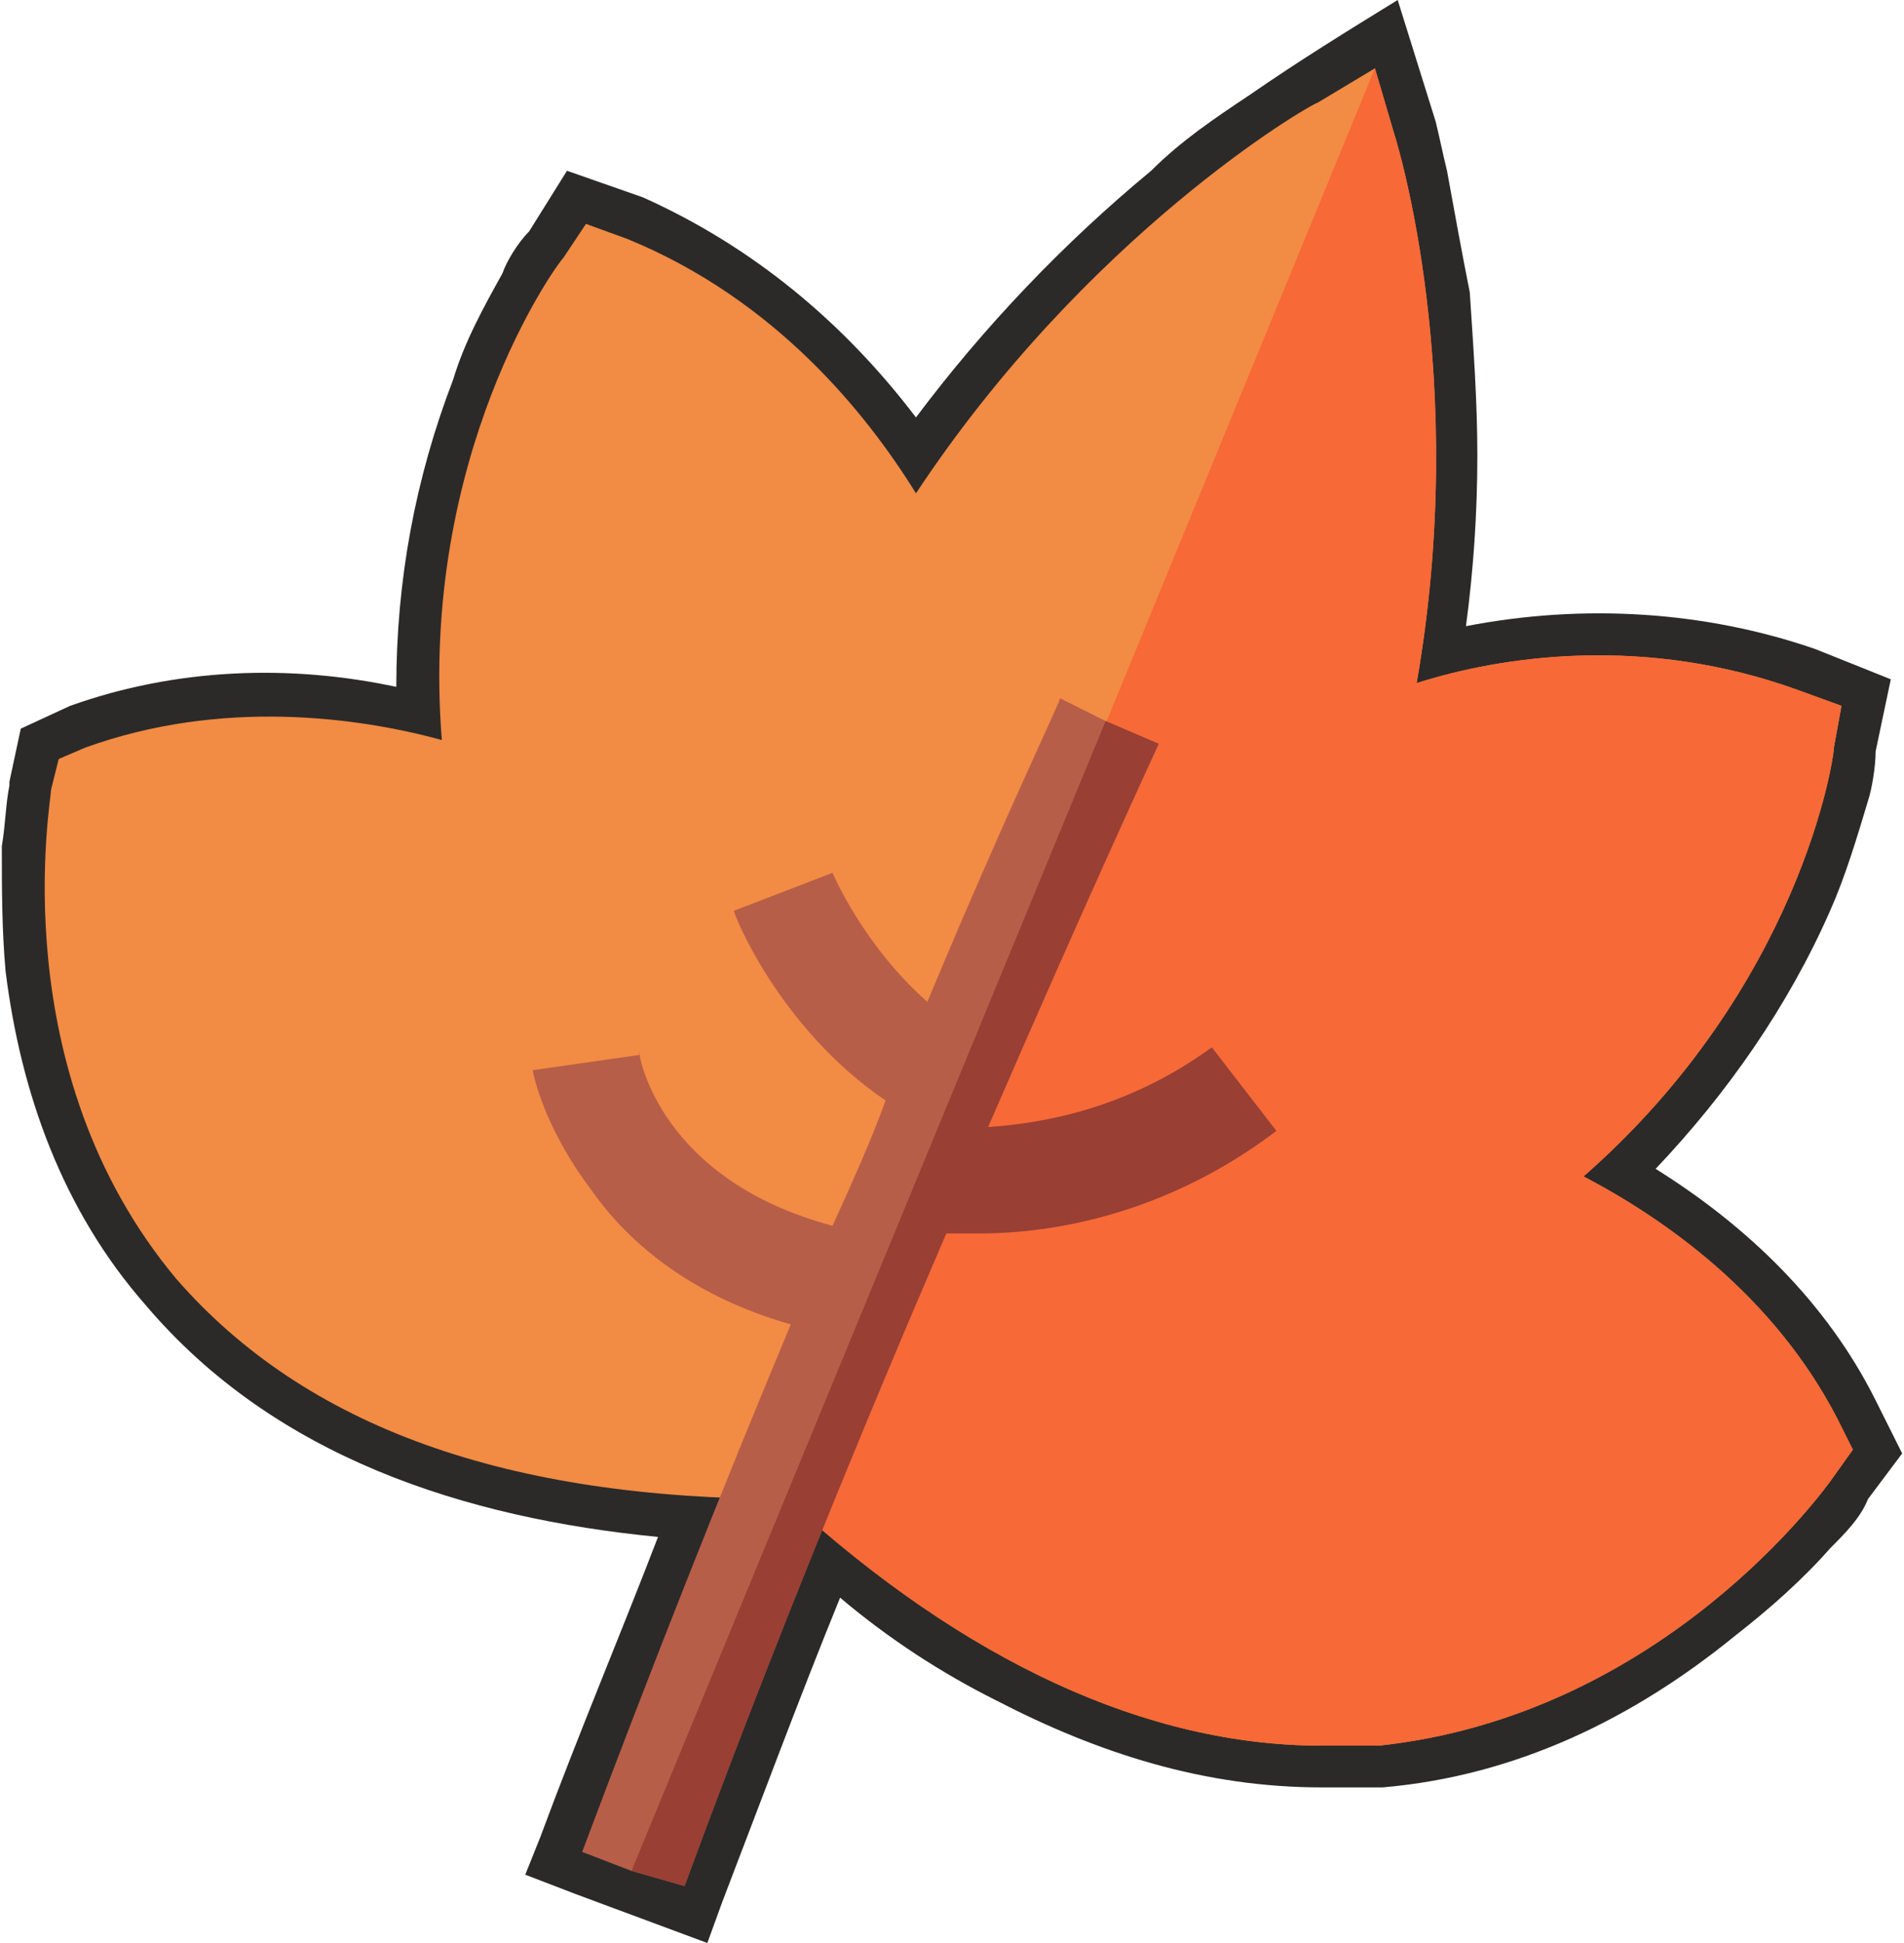<?xml version="1.0" encoding="UTF-8"?>
<!DOCTYPE svg PUBLIC "-//W3C//DTD SVG 1.1//EN" "http://www.w3.org/Graphics/SVG/1.1/DTD/svg11.dtd">
<!-- Creator: CorelDRAW X7 -->
<svg xmlns="http://www.w3.org/2000/svg" xml:space="preserve" width="500px" height="510px" version="1.1" style="shape-rendering:geometricPrecision; text-rendering:geometricPrecision; image-rendering:optimizeQuality; fill-rule:evenodd; clip-rule:evenodd"
viewBox="0 0 501 512"
 xmlns:xlink="http://www.w3.org/1999/xlink">
 <defs>
  <style type="text/css">
   <![CDATA[
    .fil0 {fill:#2B2A29}
    .fil4 {fill:#993F33}
    .fil3 {fill:#B75E49}
    .fil1 {fill:#F28B44}
    .fil2 {fill:#F76937}
   ]]>
  </style>
 </defs>
 <g id="Слой_x0020_1">
  <path class="fil0" d="M190 501c0,0 0,0 0,0l-4 11 -35 -13 0 0 -13 -5 4 -10c10,-27 21,-53 31,-79 -51,-5 -101,-21 -135,-61 -22,-25 -33,-56 -37,-88 -1,-11 -1,-22 -1,-33 1,-6 1,-11 2,-16l0 -1 3 -14 13 -6 0 0c28,-10 58,-11 86,-5 0,-28 5,-55 15,-81 3,-10 8,-19 13,-28 1,-3 4,-8 7,-11l10 -16 20 7 0 0c29,13 53,33 72,58 18,-24 39,-46 62,-65 8,-8 17,-14 26,-20 13,-9 26,-17 39,-25l10 32c1,4 2,9 3,13 2,11 4,22 6,32 1,15 2,29 2,43 0,15 -1,30 -3,45 31,-6 63,-4 92,6l20 8 -4 19c0,4 -1,10 -2,13 -3,10 -6,20 -10,29 -11,25 -27,48 -46,68 24,15 45,35 58,61l7 14 -9 12c-2,5 -6,9 -10,13 -7,8 -16,16 -25,23 -27,22 -58,37 -93,40l-1 0 0 0c-5,0 -10,0 -15,0 -31,0 -59,-9 -86,-23 -14,-7 -28,-16 -41,-27 -11,27 -21,54 -31,80z"/>
  <g id="_1058207424">
   <path class="fil1" d="M488 382l-5 7c-2,3 -45,63 -120,71 -5,0 -10,0 -15,0 -46,0 -94,-22 -141,-65 -74,0 -127,-19 -161,-58 -46,-55 -33,-126 -33,-129l2 -8 7 -3c36,-13 72,-8 94,-2 -6,-75 30,-125 32,-127l6 -9 11 4c39,16 63,46 76,67 45,-68 103,-102 106,-103l15 -9 5 17c1,3 20,65 6,145 22,-7 60,-13 101,2l11 4 -2 11c0,3 -9,63 -66,113 21,11 50,31 67,64l4 8 0 0z" data-original="#f28b44"/>
   <path class="fil2" d="M488 382l-5 7c-2,3 -45,63 -120,71 -5,0 -10,0 -15,0 -46,0 -94,-22 -141,-65l155 -377 5 17c1,3 20,65 6,145 22,-7 60,-13 101,2l11 4 -2 11c0,3 -9,63 -66,113 21,11 50,31 67,64l4 8z" data-original="#f76937"/>
   <path class="fil3" d="M336 298c-29,22 -59,27 -78,27 -4,0 -7,0 -9,0 -22,51 -47,112 -69,172l-14 -4 -13 -5c18,-48 37,-96 55,-139 -28,-8 -44,-23 -53,-36 -12,-16 -15,-30 -15,-31l28 -4 0 -1c0,2 6,34 51,46 5,-11 10,-22 14,-33 -28,-19 -40,-49 -40,-50l13 -5 13 -5c0,0 8,19 25,34 20,-48 35,-79 35,-80l12 6 14 6c0,0 -19,41 -45,101 15,-1 37,-5 59,-21l17 22 0 0z" data-original="#b75e49"/>
   <path class="fil4" d="M336 298c-29,22 -59,27 -78,27 -4,0 -7,0 -9,0 -22,51 -47,112 -69,172l-14 -4 125 -303 14 6c0,0 -19,41 -45,101 15,-1 37,-5 59,-21l17 22 0 0z" data-original="#993f33"/>
  </g>
 </g>
</svg>
